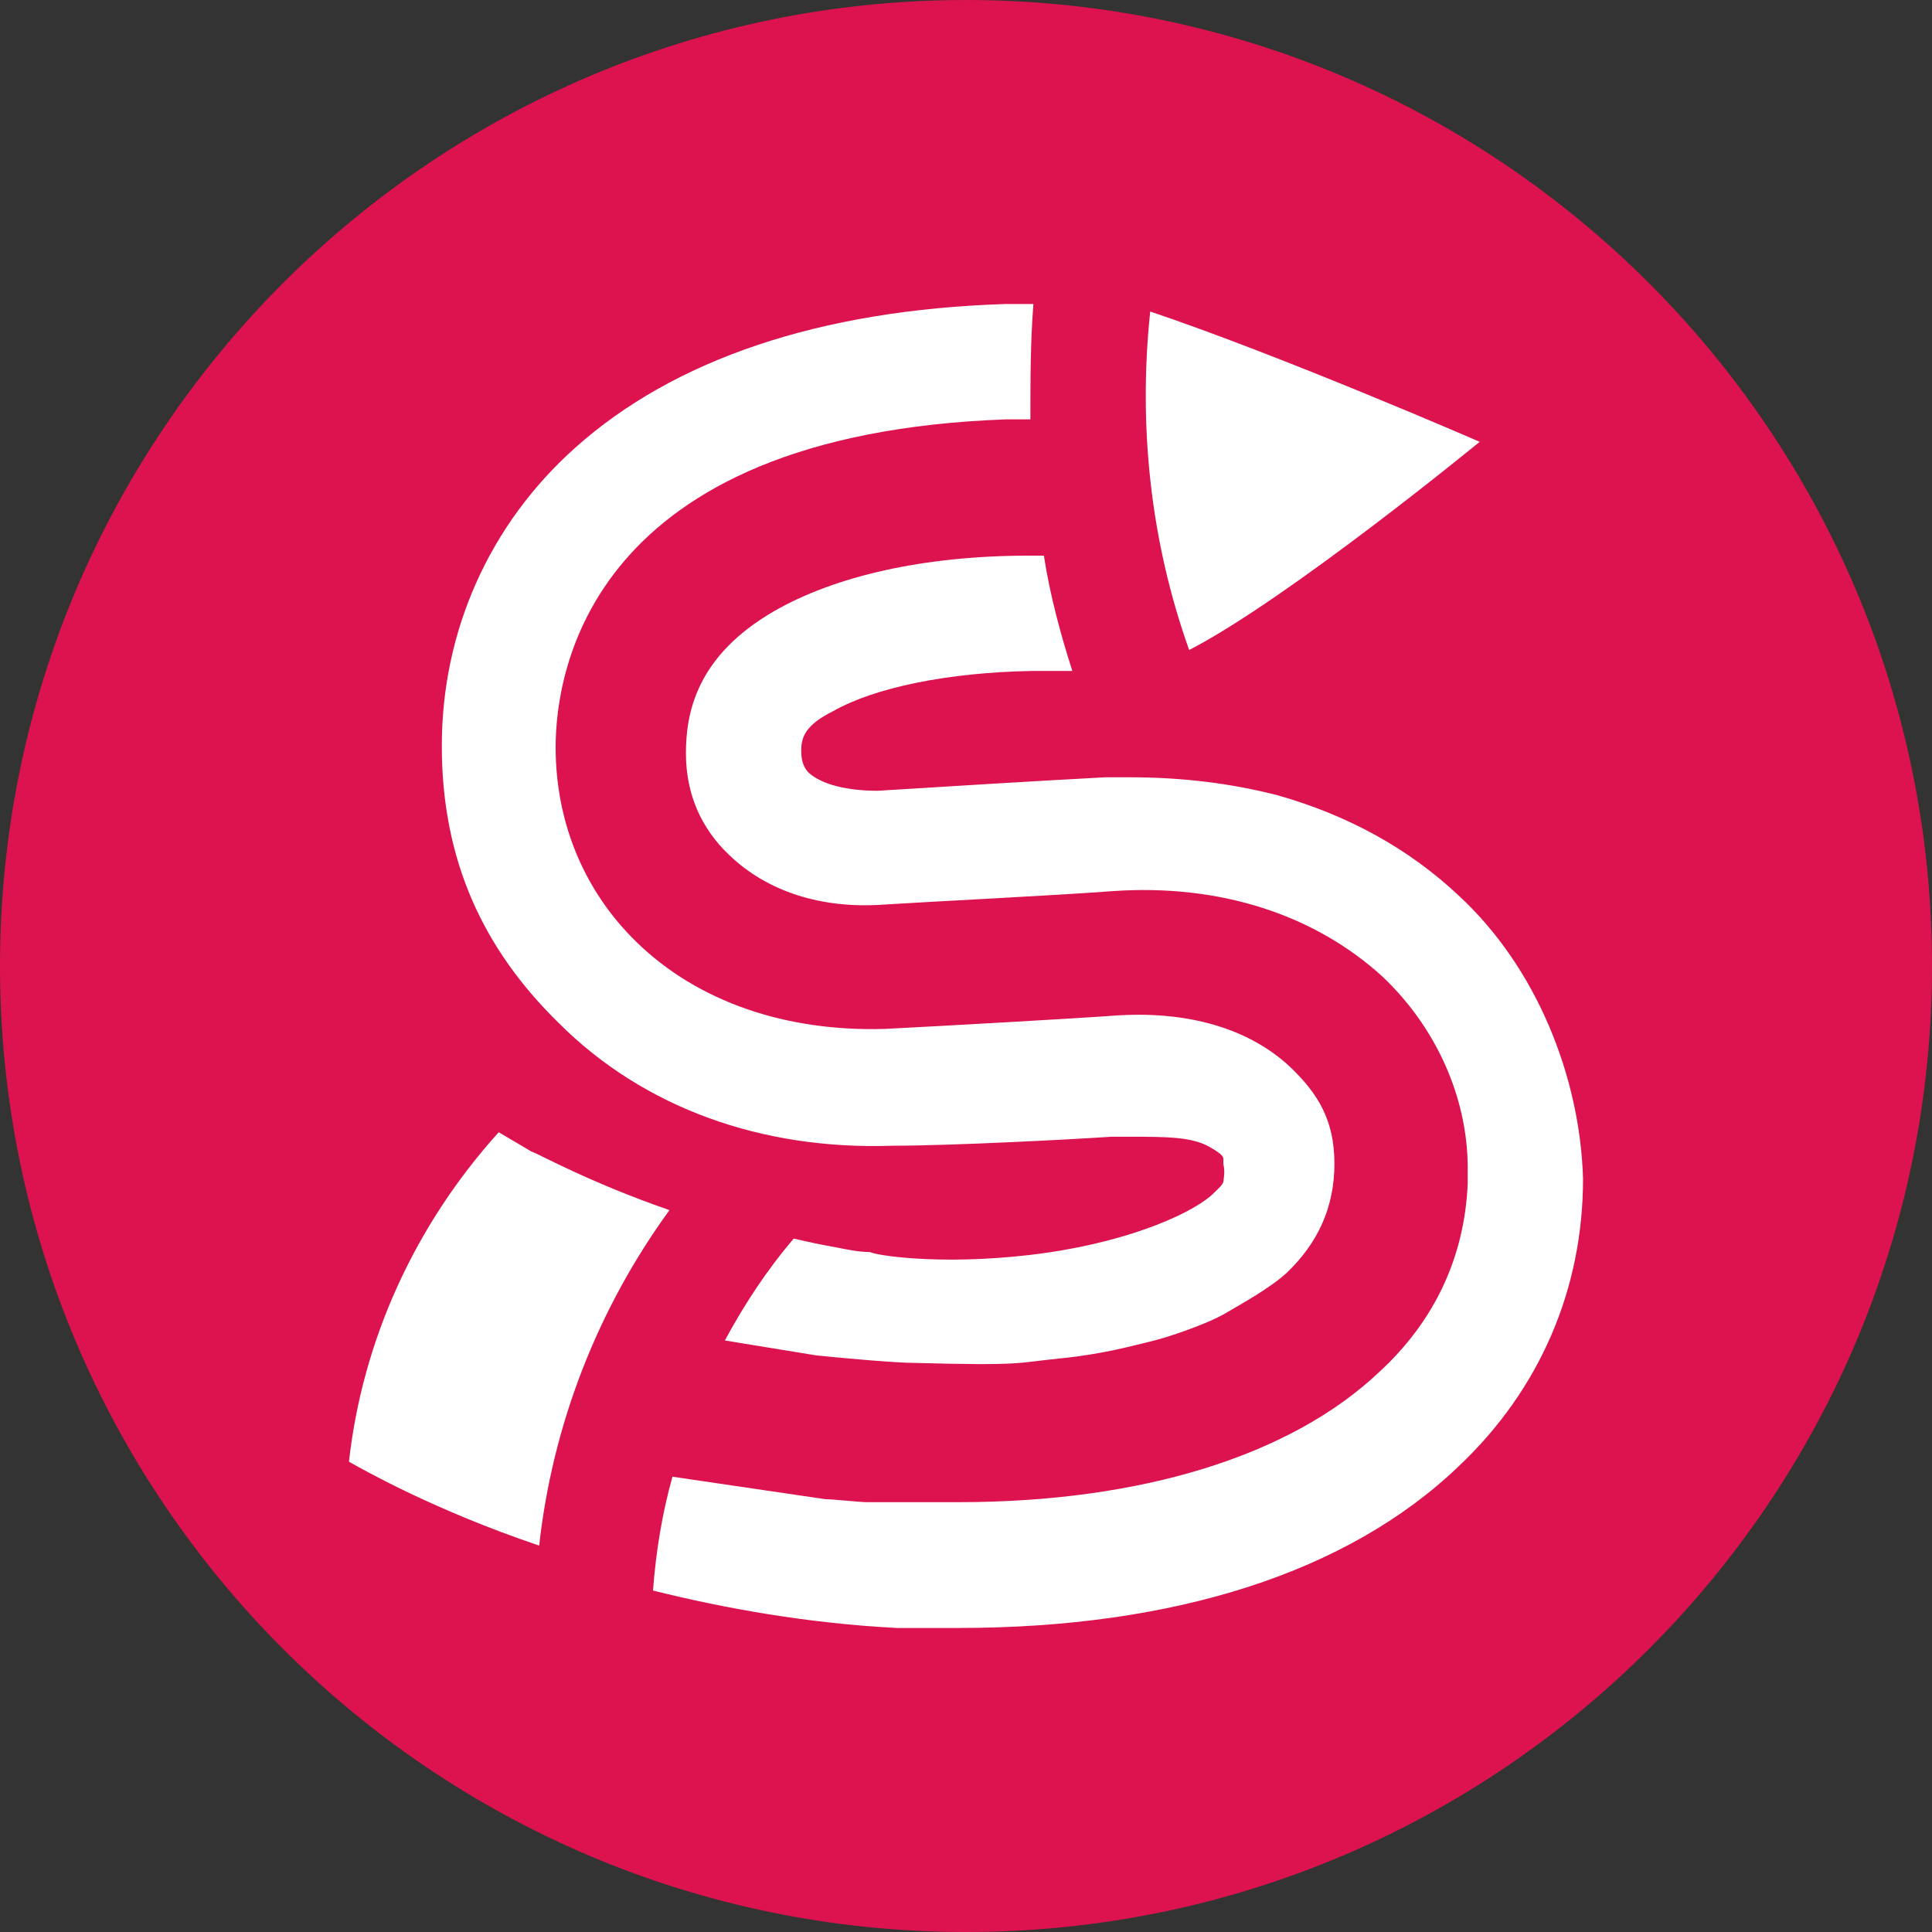 <svg xmlns="http://www.w3.org/2000/svg" viewBox="0 0 129 129">
  <rect x="0" y="0" width="129" height="129" fill="#333333" stroke="none"/>
  <defs>
    <style>
      .st0 {
        fill: #dc134f;
      }

      .st1 {
        fill: #fff;
      }
    </style>
  </defs>
  <g id="c">
    <g>
      <path
        id="Circle"
        class="st0"
        d="M64.5,0C28.9,0,0,28.9,0,64.5s28.9,64.5,64.5,64.5,64.5-28.9,64.5-64.5S100.1,0,64.5,0Z"
      />
    </g>
  </g>
  <g id="S">
    <path
      id="Tip"
      class="st1"
      d="M98.8,29.5s-13.1-5.7-22-8.7c-.8,7.6,0,15.3,2.6,22.6,6.6-3.4,19.4-13.9,19.4-13.9Z"
    />
    <path
      id="Back"
      class="st1"
      d="M35.5,76.9l-2.2-1.3c-5.6,6.2-9.1,13.9-10,22,.9.5,5.6,3.2,12.7,5.6.9-8.1,3.9-15.8,8.7-22.4-5.5-1.9-9-3.9-9.2-3.9Z"
    />
    <path
      id="Line"
      class="st1"
      d="M54.5,90.5c1.9.2,5.4.5,6.5.5,7.4.2,6.8,0,9.8-.3s5-.9,5.9-1.1c1.3-.3,3.9-1.2,5.1-1.9s3-1.7,4.1-2.7c2.1-2,3.2-4.4,3.2-7.3s-1.1-4.7-3-6.5c-2.7-2.5-6.7-3.7-11.5-3.4h0c-2.7.2-11.6.7-15.5.9-6.6.2-12.5-1.8-16.6-5.8-3.5-3.4-5.4-8-5.4-13s2.2-20.9,30.1-21.9h1.6c0-2.6,0-5.1.2-7.7h-1.9c-12.4.4-22.1,3.7-28.7,9.6-5.7,5.1-8.9,12.2-8.9,19.9s2.8,13.6,7.8,18.5c5.7,5.7,13.6,8.5,22.3,8.2h0c3.8,0,11.6-.4,14.6-.6h1.2c2.5,0,4.2,0,5.4.7s.8.7.9,1.2,0,.9,0,1c0,.3-.4.6-.8,1-1.6,1.4-6.1,3.3-12.2,4s-10.3,0-10.6-.2c-.8,0-1.7-.2-2.2-.3-1.1-.2-1.6-.3-2.9-.6-1.8,2.1-3.3,4.4-4.6,6.8l1.2.2"
    />
    <path
      id="Line1"
      class="st1"
      d="M44.9,98.6c-.7,2.5-1.1,5-1.3,7.6,4.8,1.2,10.4,2.2,16.3,2.5h4.1c14.4,0,26-3.7,33.4-10.8,5.4-5.1,8.3-11.8,8.3-19.2-.2-6.8-3.1-14.1-8.3-18.9h0c-3.4-3.2-7.5-5.4-12.1-6.7-3.1-.8-6.4-1.2-9.8-1.2s-1.2,0-1.7,0c-3.9.2-12,.7-15.2.9-2,0-3.7-.4-4.6-1.2-.5-.5-.5-1.2-.5-1.5,0-.9.3-1.7,2.1-2.6,2.8-1.6,7.7-2.6,13.3-2.7h2.7c-.8-2.5-1.5-5.1-1.9-7.7h-1c-7.1,0-13,1.4-17,3.7-5.2,3-5.9,6.8-5.9,9.5s1,5,2.9,6.8c2.5,2.4,6.1,3.6,10.3,3.3,3.1-.2,11.3-.6,15.3-.9,7.2-.5,13.5,1.6,18,5.7,3.6,3.4,5.7,8.1,5.7,12.8v1c-.2,4.9-2.2,9.2-5.9,12.6-5.9,5.6-15.9,8.7-28.1,8.7s-2.5,0-3.8,0h-2.3c-.5,0-2.3-.2-2.8-.2"
    />
  </g>
</svg>
